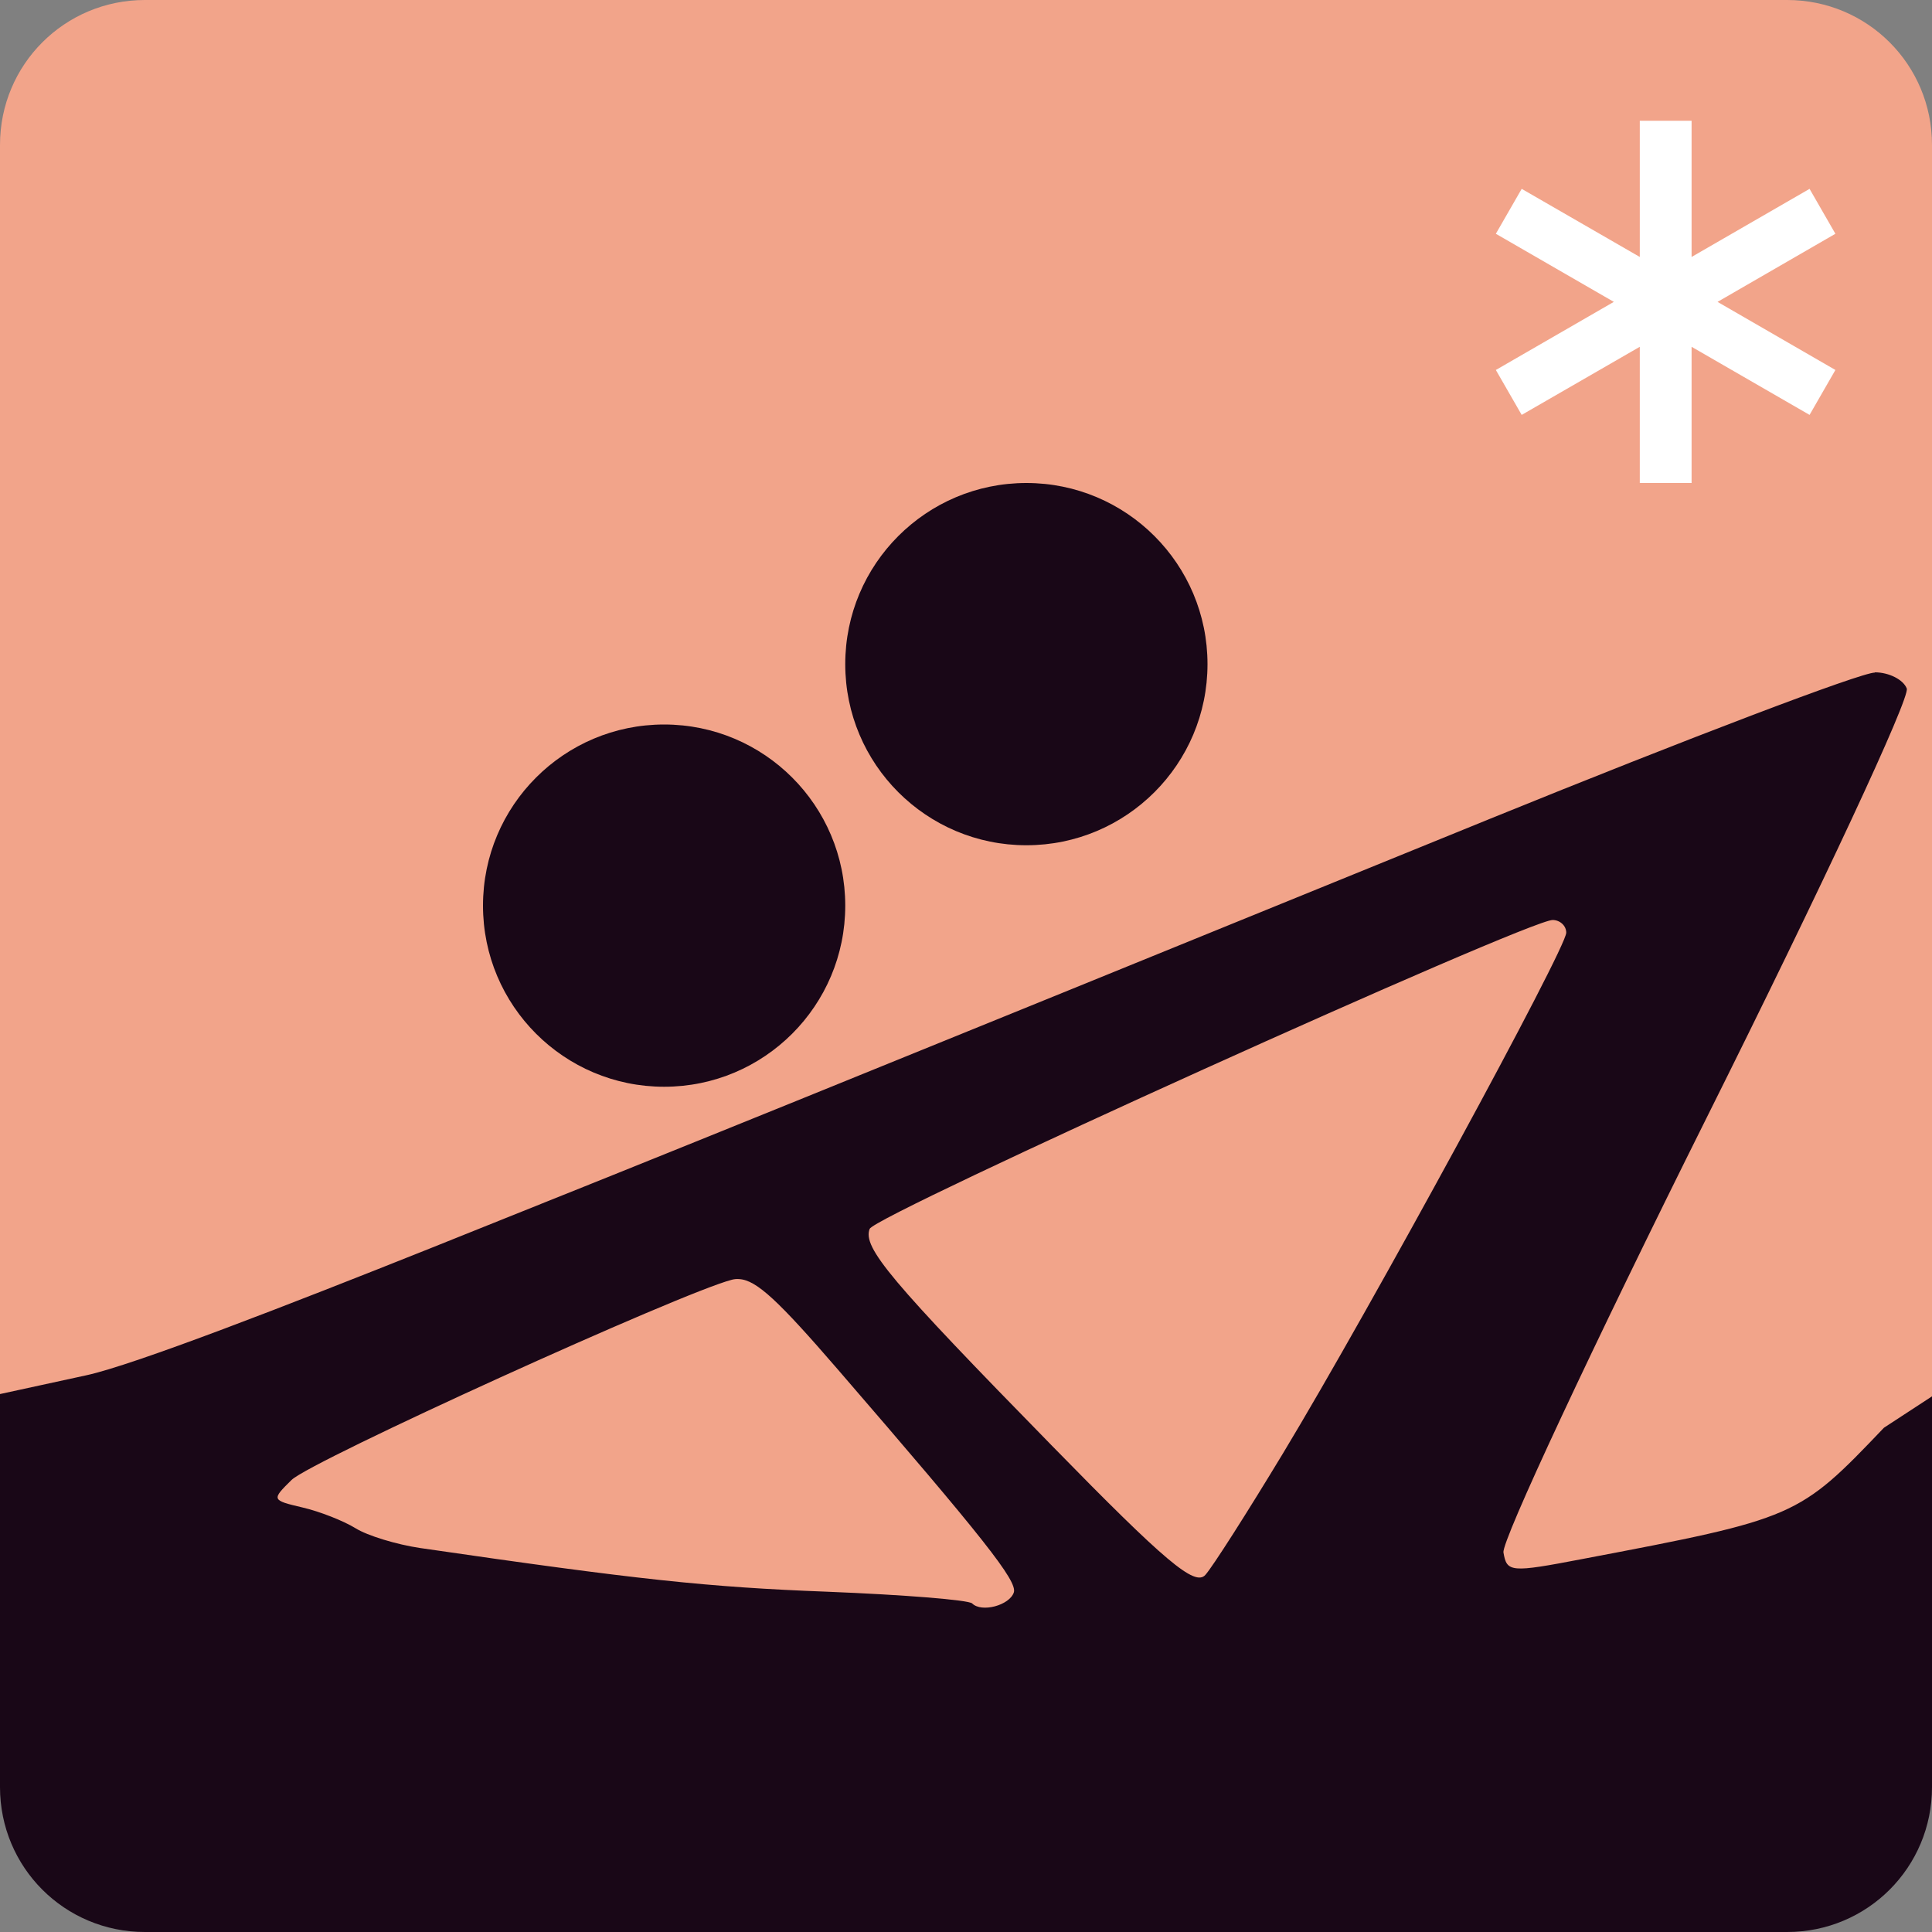 <svg xmlns="http://www.w3.org/2000/svg" width="16" height="16" version="1.1">
 <rect width="100%" height="100%" fill="#808080" stroke="none"/>
 <path style="fill:#f2a48a" d="M 1.2,0 H 14.8 C 15.465,0 16,0.535 16,1.2 V 12.8 C 16,13.465 15.465,14 14.8,14 H 1.2 C 0.535,14 0,13.465 0,12.8 V 1.2 C 0,0.535 0.535,0 1.2,0 Z"/>
 <circle style="fill:#190717" cx="5.5" cy="7.5" r="1.5"/>
 <circle style="fill:#190717" cx="8.5" cy="5.5" r="1.5"/>
 <path style="fill:#190717" d="m 15.527,5.57 c -0.117,0 -1.552,0.546 -3.19,1.212 C 6.613,9.113 5.69,9.487 3.566,10.337 2.389,10.807 1.111,11.304 0.713,11.39 L 0,11.545 V 14.8 C 0,15.465 0.535,16 1.2,16 h 13.6 c 0.665,0 1.2,-0.535 1.2,-1.2 v -3.236 l -0.398,0.26 c -0.709,0.743 -0.724,0.75 -2.497,1.087 -0.596,0.114 -0.626,0.111 -0.654,-0.054 -0.016,-0.095 0.741,-1.713 1.681,-3.597 0.962,-1.927 1.688,-3.483 1.659,-3.558 -0.028,-0.073 -0.147,-0.134 -0.264,-0.134 z M 12.859,7.619 c 0.061,7.6e-4 0.112,0.048 0.112,0.105 0,0.131 -1.623,3.115 -2.344,4.309 -0.296,0.49 -0.586,0.945 -0.645,1.01 C 9.895,13.139 9.654,12.937 8.712,11.973 7.371,10.603 7.143,10.332 7.202,10.177 7.246,10.063 12.656,7.616 12.859,7.619 Z m -6.737,2.974 c 0.144,0.008 0.327,0.182 0.812,0.743 1.219,1.411 1.493,1.758 1.462,1.852 -0.036,0.107 -0.267,0.169 -0.345,0.091 -0.029,-0.029 -0.568,-0.072 -1.199,-0.097 C 5.857,13.144 5.28,13.082 3.479,12.82 3.284,12.791 3.043,12.718 2.944,12.656 2.845,12.595 2.647,12.517 2.504,12.484 2.249,12.424 2.247,12.421 2.415,12.256 2.575,12.099 5.647,10.703 6.062,10.598 c 0.02,-0.005 0.04,-0.007 0.06,-0.005 z"/>
 <path style="fill:#ffffff" d="M 13.58,1 V 2.128 L 12.602,1.564 12.388,1.936 13.365,2.5 12.388,3.064 12.602,3.436 13.58,2.872 V 4 h 0.429 V 2.872 L 14.986,3.436 15.2,3.064 14.224,2.5 15.2,1.936 14.986,1.564 14.009,2.128 V 1 Z"/>
</svg>
